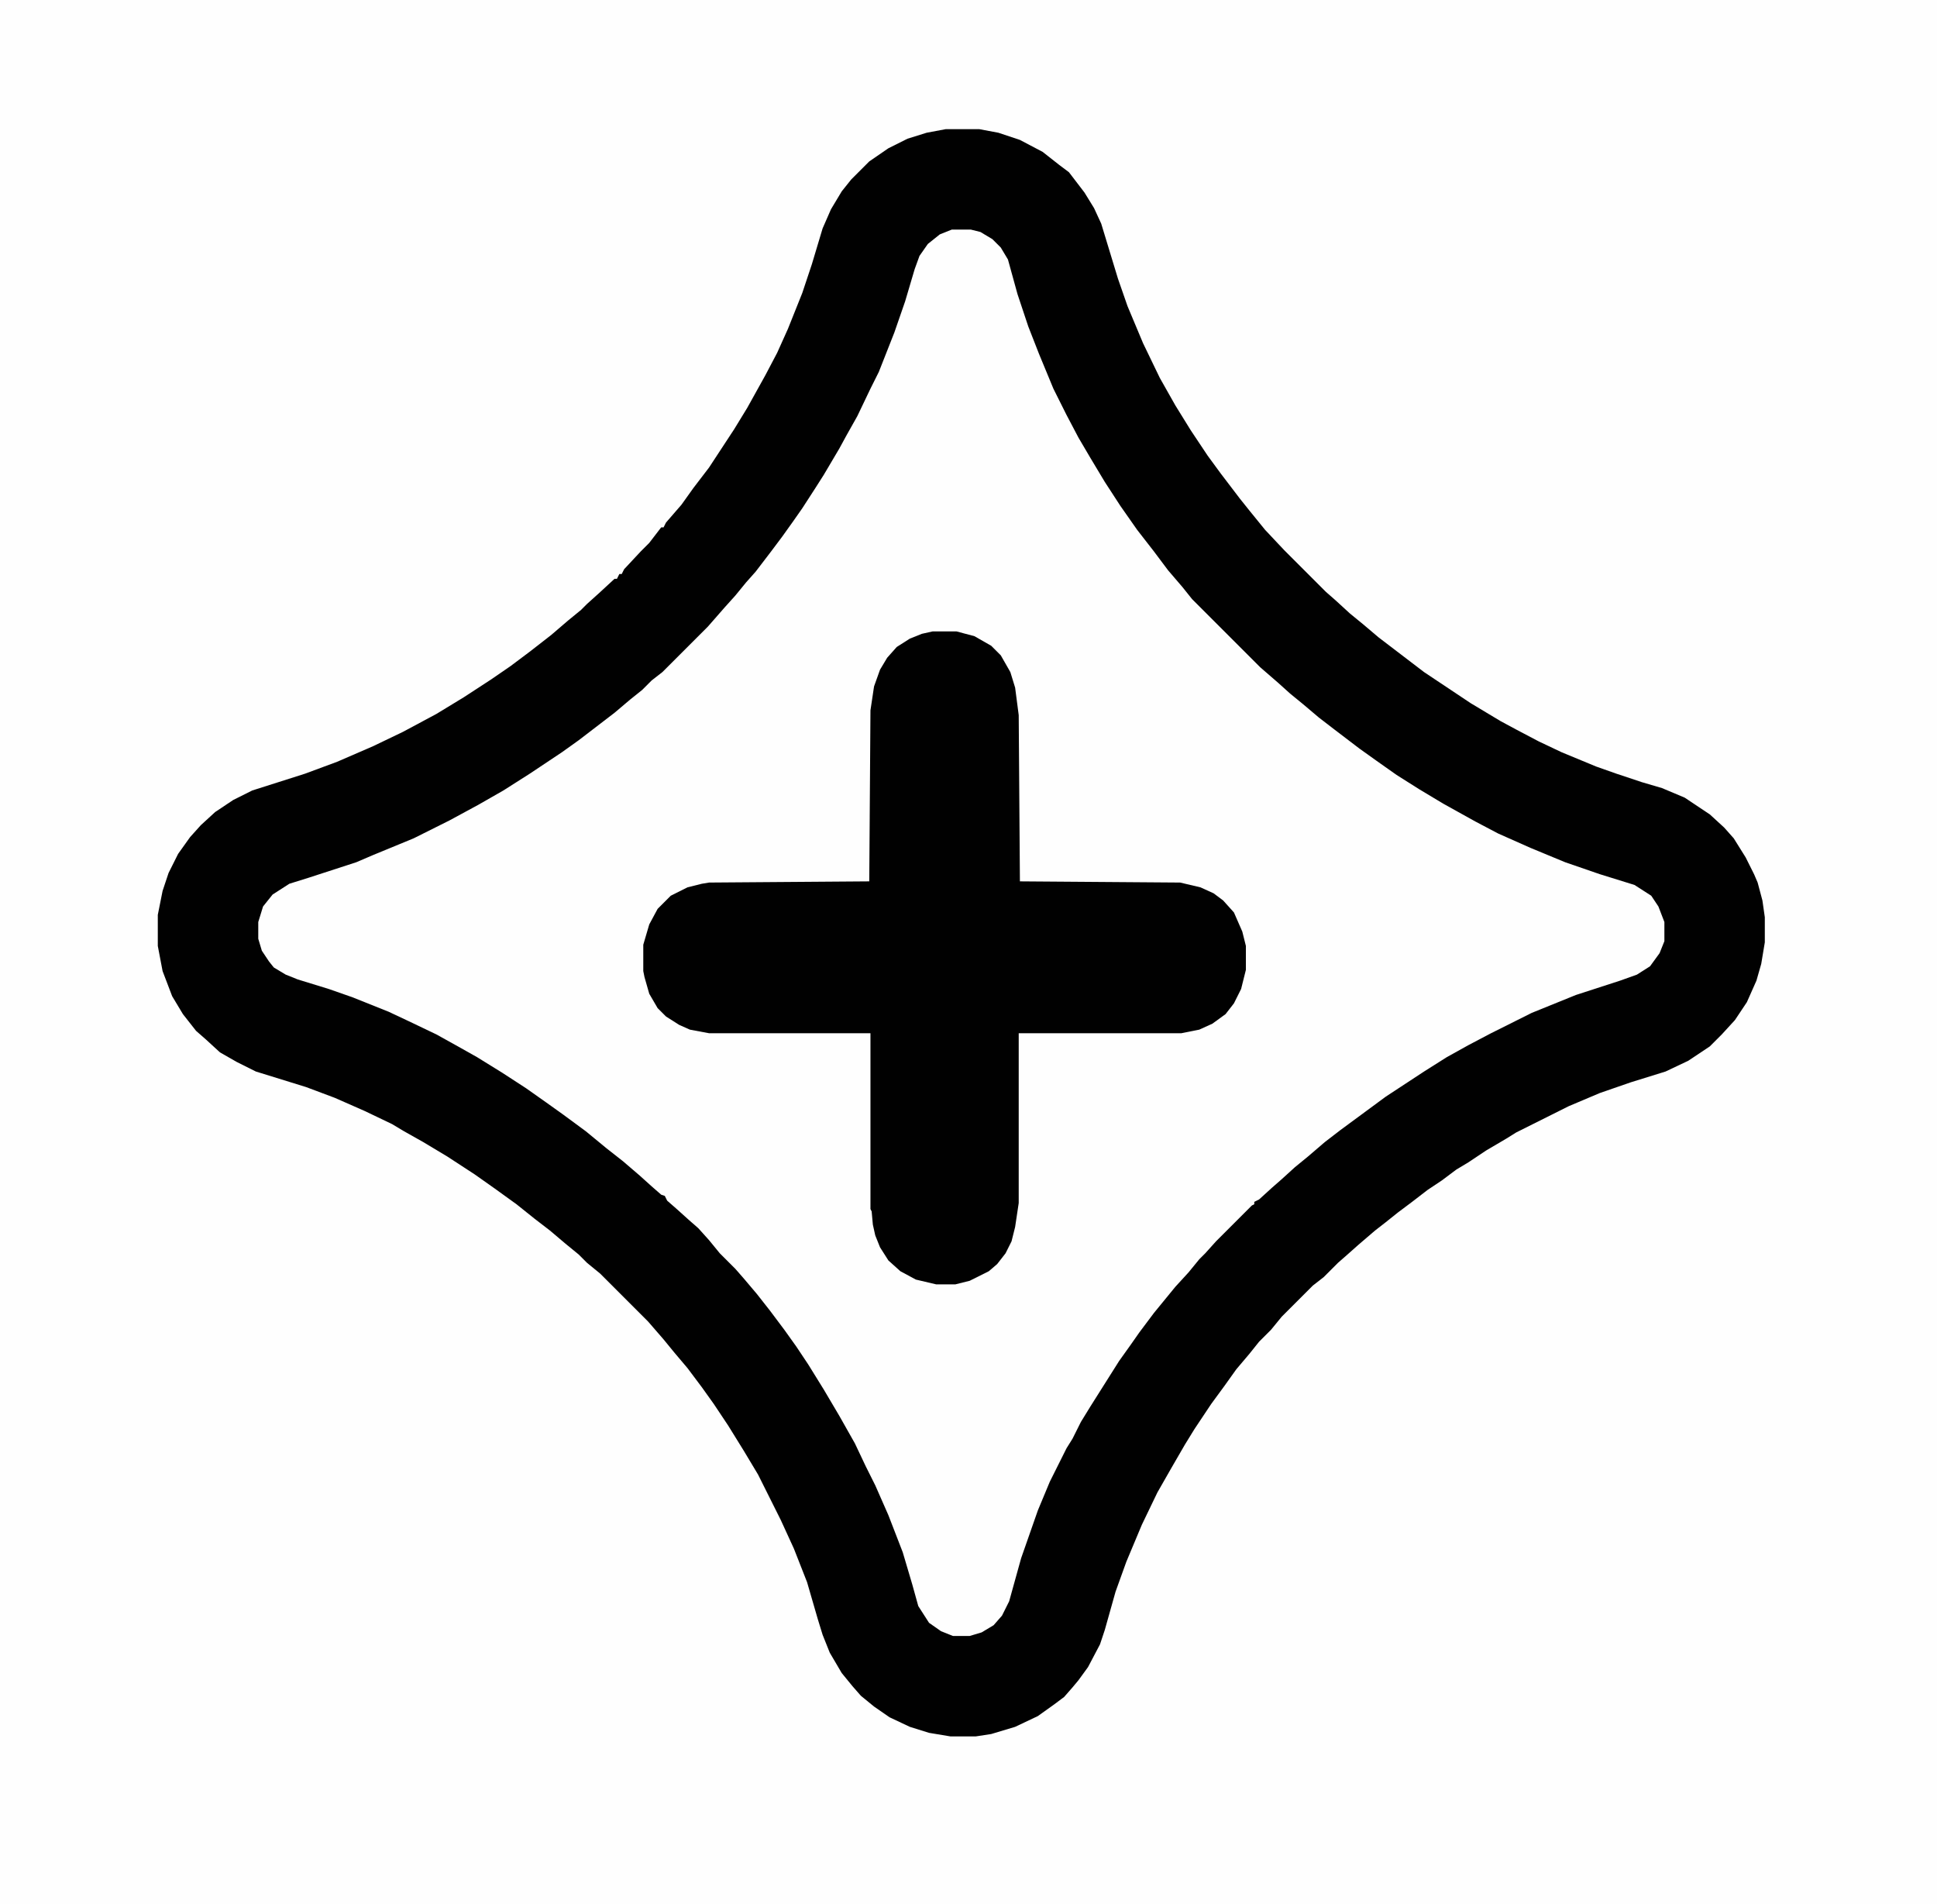 <?xml version="1.0" encoding="UTF-8"?>
<svg version="1.1" viewBox="0 0 1620 1592" width="405" height="398" xmlns="http://www.w3.org/2000/svg">
<path transform="translate(0)" d="m0 0h1620v1592h-1620z" fill="#FEFEFE"/>
<path transform="translate(791,108)" d="m0 0h28l16 3 18 6 19 10 14 11 8 6 13 17 8 13 6 13 14 46 8 23 13 31 14 29 13 23 13 21 14 21 11 15 16 21 8 10 13 16 16 17 35 35 8 7 12 11 11 9 13 11 38 29 39 26 25 15 13 7 19 10 19 9 29 12 17 6 21 7 17 5 19 8 21 14 12 11 8 9 10 16 7 14 3 7 4 15 2 14v21l-3 18-4 14-8 18-10 15-11 12-10 10-18 12-19 9-29 9-26 9-26 11-44 22-8 5-17 10-15 10-10 6-12 9-12 8-13 10-12 9-10 8-9 7-14 12-9 8-8 7-12 12-9 7-26 26-9 11-10 10-8 10-11 13-10 14-11 15-14 21-8 13-11 19-12 21-13 27-13 31-9 25-9 32-4 12-10 19-8 11-5 6-7 8-8 6-14 10-19 9-20 6-13 2h-21l-18-3-16-5-17-8-13-9-11-9-7-8-9-11-10-17-6-15-4-13-9-31-11-28-11-24-19-38-12-20-13-21-12-18-10-14-12-16-11-13-9-11-13-15-40-40-11-9-7-7-11-9-13-11-13-10-15-12-18-13-17-12-23-15-20-12-16-9-10-6-23-11-25-11-24-9-42-13-16-8-14-8-12-11-8-7-11-14-9-15-8-21-4-21v-26l4-20 5-15 8-16 10-14 9-10 12-11 15-10 16-8 44-14 27-10 30-13 25-12 28-15 23-14 23-15 16-11 16-12 18-14 14-12 11-9 5-5 10-9 13-12h2l2-4h2l2-4 14-15 7-7 10-13h2l2-4 13-15 10-14 13-17 21-32 11-18 15-27 10-19 9-20 12-30 8-24 9-30 7-16 9-15 8-10 15-15 16-11 16-8 16-5z" fill="#FEFEFE"/>
<path transform="translate(791,108)" d="m0 0h28l16 3 18 6 19 10 14 11 8 6 13 17 8 13 6 13 14 46 8 23 13 31 14 29 13 23 13 21 14 21 11 15 16 21 8 10 13 16 16 17 35 35 8 7 12 11 11 9 13 11 38 29 39 26 25 15 13 7 19 10 19 9 29 12 17 6 21 7 17 5 19 8 21 14 12 11 8 9 10 16 7 14 3 7 4 15 2 14v21l-3 18-4 14-8 18-10 15-11 12-10 10-18 12-19 9-29 9-26 9-26 11-44 22-8 5-17 10-15 10-10 6-12 9-12 8-13 10-12 9-10 8-9 7-14 12-9 8-8 7-12 12-9 7-26 26-9 11-10 10-8 10-11 13-10 14-11 15-14 21-8 13-11 19-12 21-13 27-13 31-9 25-9 32-4 12-10 19-8 11-5 6-7 8-8 6-14 10-19 9-20 6-13 2h-21l-18-3-16-5-17-8-13-9-11-9-7-8-9-11-10-17-6-15-4-13-9-31-11-28-11-24-19-38-12-20-13-21-12-18-10-14-12-16-11-13-9-11-13-15-40-40-11-9-7-7-11-9-13-11-13-10-15-12-18-13-17-12-23-15-20-12-16-9-10-6-23-11-25-11-24-9-42-13-16-8-14-8-12-11-8-7-11-14-9-15-8-21-4-21v-26l4-20 5-15 8-16 10-14 9-10 12-11 15-10 16-8 44-14 27-10 30-13 25-12 28-15 23-14 23-15 16-11 16-12 18-14 14-12 11-9 5-5 10-9 13-12h2l2-4h2l2-4 14-15 7-7 10-13h2l2-4 13-15 10-14 13-17 21-32 11-18 15-27 10-19 9-20 12-30 8-24 9-30 7-16 9-15 8-10 15-15 16-11 16-8 16-5zm5 84-10 4-10 8-7 10-4 11-8 27-9 26-13 33-7 14-11 23-9 16-6 11-13 22-7 11-11 17-7 10-10 14-9 12-13 17-8 9-9 11-9 10-14 16-38 38-9 7-8 8-10 8-13 11-30 23-14 10-27 18-22 14-21 12-24 13-30 15-34 14-14 6-40 13-16 5-14 9-8 10-4 13v14l3 10 6 9 4 5 10 6 10 4 26 8 20 7 30 12 17 8 23 11 18 10 16 9 21 13 20 13 17 12 14 10 19 14 17 14 14 11 14 12 10 9 8 7 3 1 2 4 8 7 10 9 8 7 9 10 9 11 13 13 7 8 11 13 11 14 12 16 10 14 10 15 13 21 13 22 13 23 9 19 8 16 11 25 12 31 8 27 5 18 9 14 10 7 10 4h14l10-3 10-6 7-8 6-12 10-36 14-40 10-24 14-28 5-8 7-14 8-13 24-38 10-14 7-10 12-16 18-22 11-12 9-11 5-5 9-10 30-30 2-1v-2l4-2 11-10 8-7 11-10 11-9 14-12 13-10 38-28 32-21 19-12 18-10 19-10 34-17 37-15 37-12 14-5 11-7 8-11 4-10v-16l-5-13-6-9-14-9-29-9-29-10-29-12-27-12-19-10-27-15-20-12-19-12-17-12-14-10-21-16-13-10-13-11-11-9-10-9-15-13-57-57-8-10-12-14-12-16-14-18-14-20-13-20-12-20-10-17-10-19-11-22-12-29-9-23-9-27-8-29-6-10-7-7-10-6-8-2z" fill="#010101"/>
<path transform="translate(780,528)" d="m0 0h20l15 4 14 8 8 8 8 14 4 13 3 23 1 139 134 1 17 4 11 5 8 6 9 10 7 16 3 12v20l-4 16-6 12-7 9-11 8-11 5-15 3h-136v142l-3 20-3 12-5 10-7 9-7 6-16 8-12 3h-16l-17-4-13-7-10-9-7-11-4-10-2-9-1-11-1-2v-147h-135l-16-3-9-4-11-7-7-7-7-12-4-14-1-5v-22l5-17 7-13 11-11 14-7 12-3 6-1 134-1 1-143 3-20 5-14 6-10 8-9 11-7 10-4z" fill="#010101"/>
</svg>

